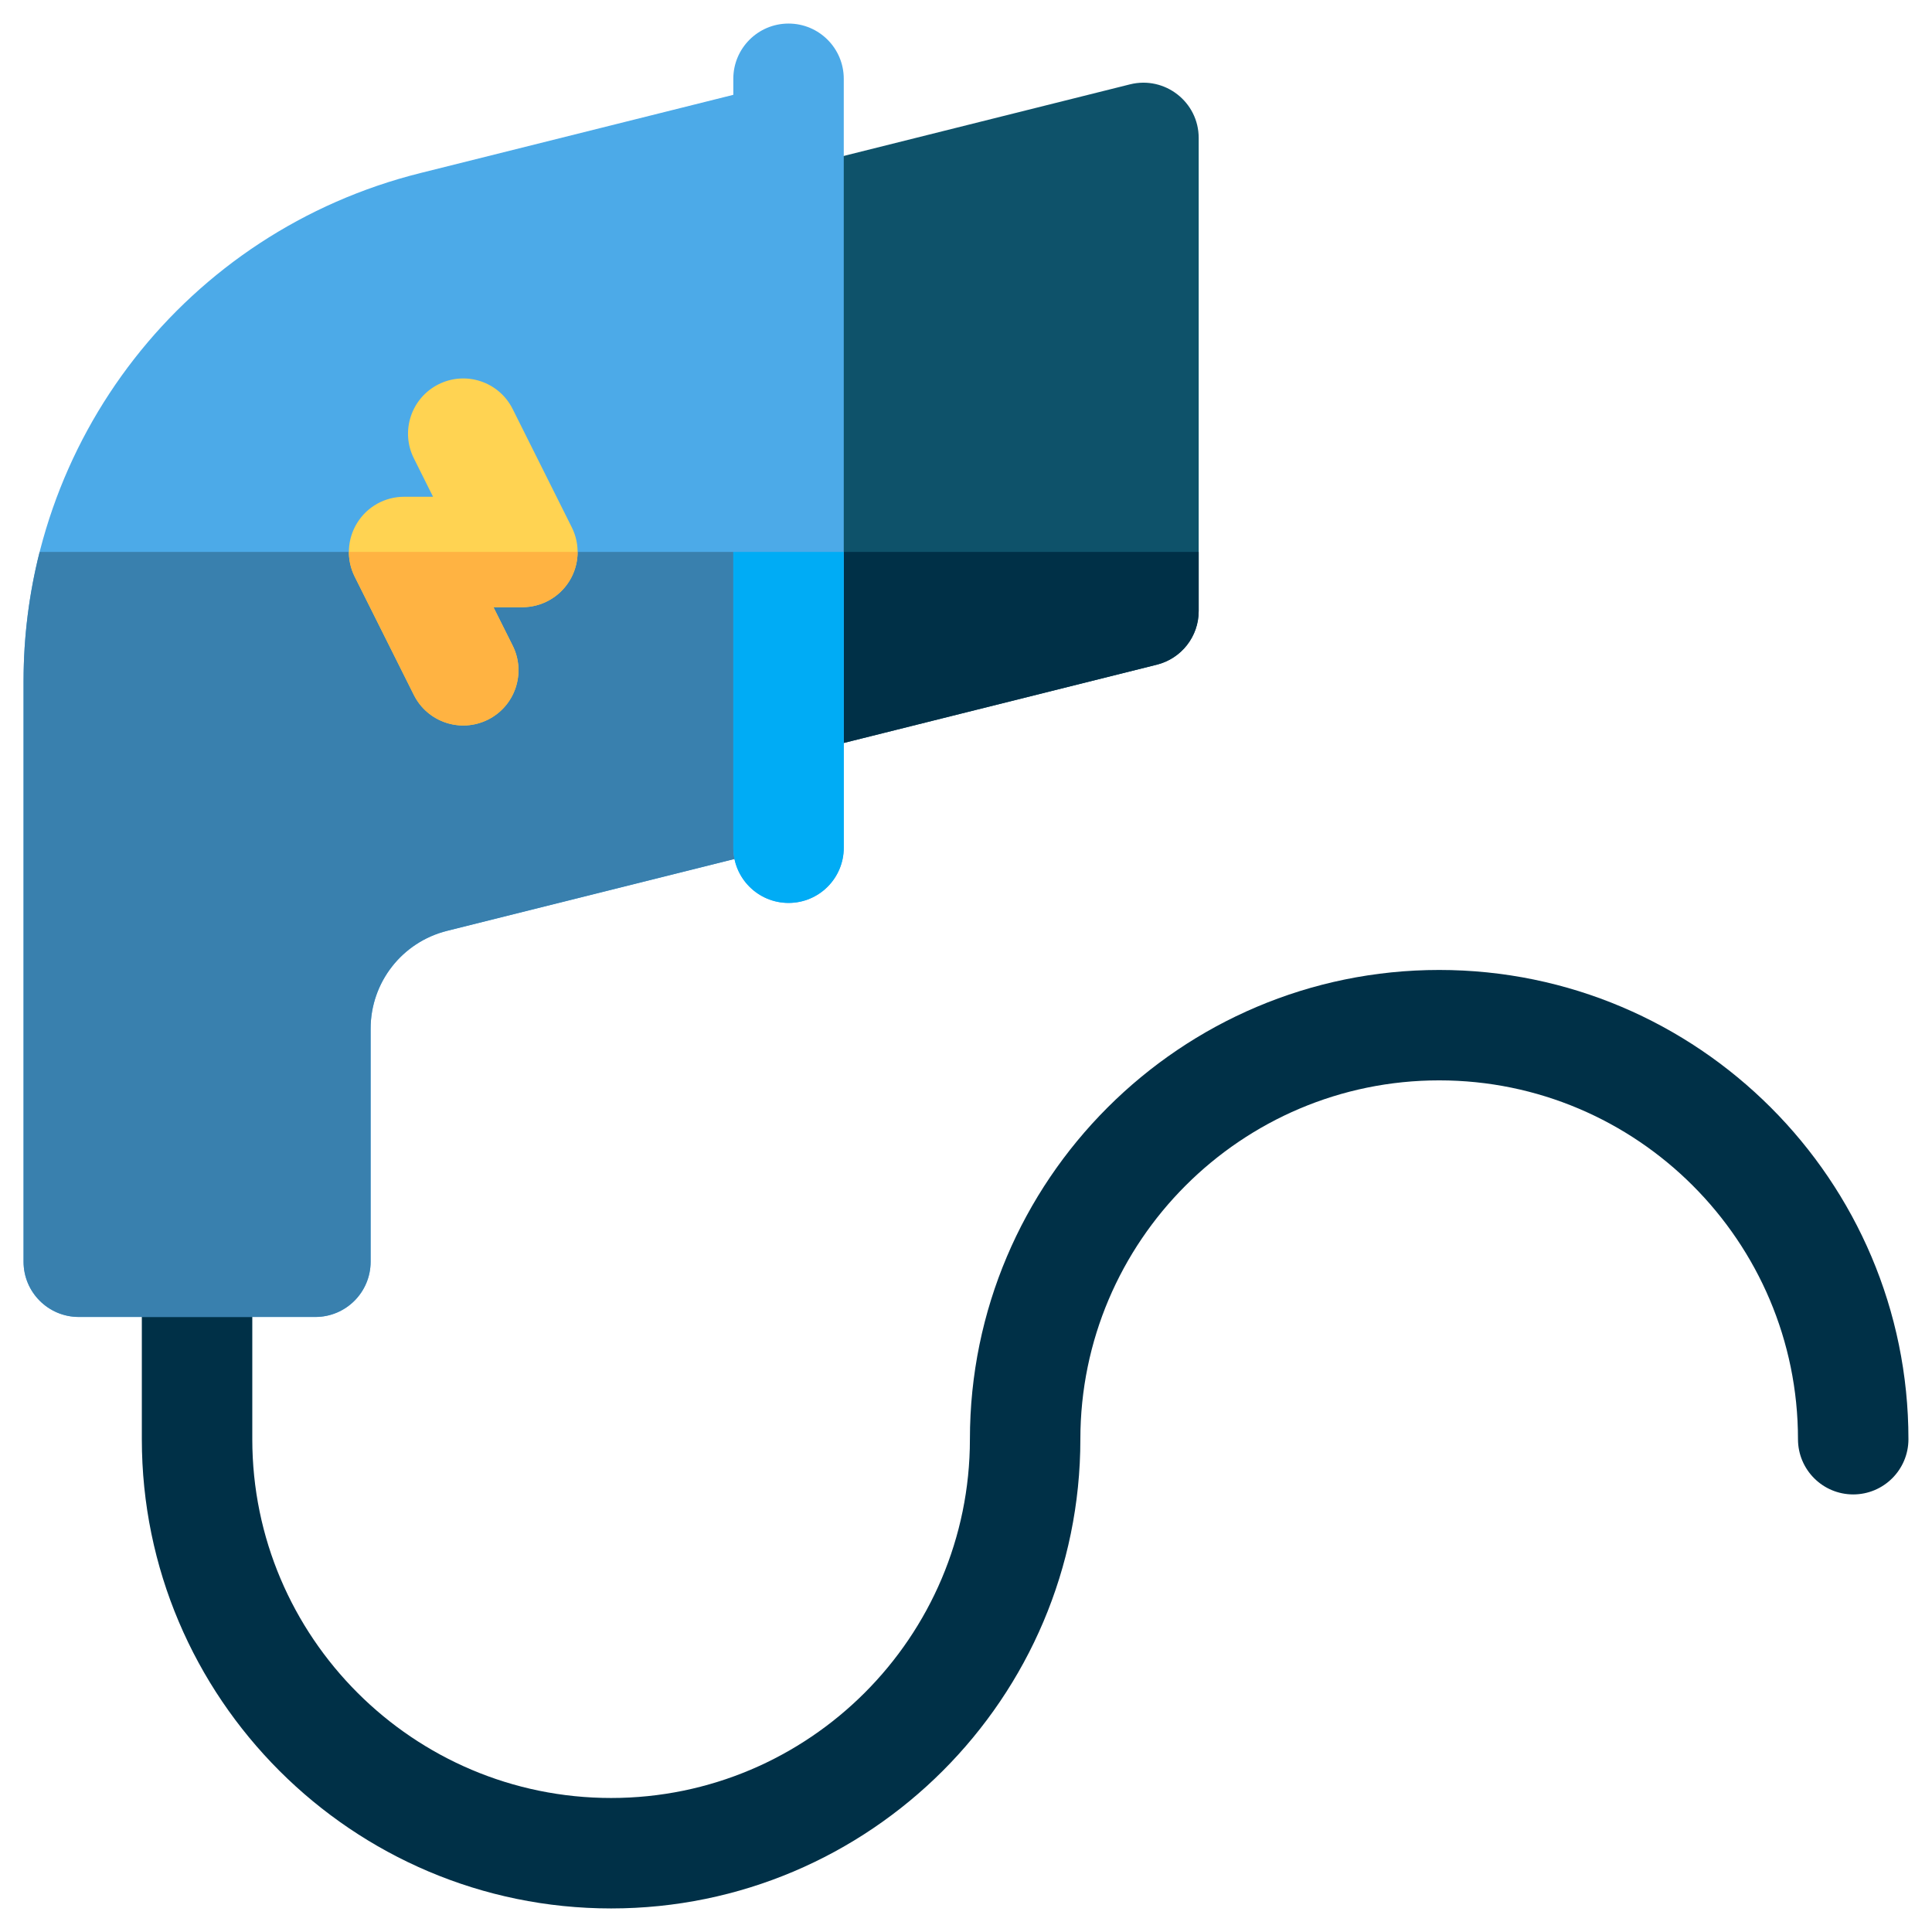 <svg width="41" height="41" viewBox="0 0 41 41" fill="none" xmlns="http://www.w3.org/2000/svg">
<path d="M12.969 40.5C18.46 40.5 22.927 36.033 22.927 30.542C22.927 26.343 26.343 22.927 30.542 22.927C34.74 22.927 38.156 26.343 38.156 30.542C38.156 31.189 38.681 31.714 39.328 31.714C39.975 31.714 40.5 31.189 40.5 30.542C40.5 25.051 36.033 20.584 30.542 20.584C25.051 20.584 20.583 25.051 20.583 30.542C20.583 34.74 17.167 38.156 12.969 38.156C8.77 38.156 5.354 34.74 5.354 30.542V26.776C5.354 26.129 4.829 25.604 4.182 25.604C3.535 25.604 3.01 26.129 3.01 26.776V30.542C3.01 36.033 7.478 40.5 12.969 40.5Z" fill="#003047"/>
<path d="M16.734 4.517C16.734 3.979 17.1 3.511 17.622 3.38L23.981 1.79C24.72 1.606 25.438 2.165 25.438 2.927V12.969C25.438 13.507 25.072 13.975 24.55 14.106L17.705 15.817C17.212 15.94 16.734 15.567 16.734 15.059V4.517Z" fill="#0E526A"/>
<path d="M24.55 14.105L17.705 15.817C17.212 15.94 16.734 15.567 16.734 15.059V11.713H25.438V12.969C25.438 13.506 25.072 13.975 24.55 14.105Z" fill="#003047"/>
<path d="M8.919 3.673L15.764 1.962C16.257 1.838 16.734 2.211 16.734 2.72V17.027C16.734 17.565 16.368 18.034 15.847 18.164L9.487 19.754C8.532 19.993 7.865 20.848 7.865 21.832V26.776C7.865 27.423 7.34 27.948 6.693 27.948H1.672C1.025 27.948 0.5 27.423 0.5 26.776V14.456C0.5 9.346 3.962 4.912 8.919 3.673Z" fill="#4CAAE8"/>
<path d="M15.847 18.164L9.487 19.754C8.532 19.993 7.865 20.848 7.865 21.832V26.776C7.865 27.423 7.34 27.948 6.693 27.948H1.672C1.025 27.948 0.5 27.423 0.5 26.776V14.455C0.5 13.513 0.618 12.594 0.841 11.713H16.734V17.027C16.734 17.565 16.368 18.034 15.847 18.164Z" fill="#3980AE"/>
<path d="M10.355 15.272C10.934 14.983 11.168 14.279 10.879 13.7L10.472 12.886H11.086C11.492 12.886 11.869 12.675 12.083 12.33C12.296 11.984 12.316 11.553 12.134 11.19L10.879 8.679C10.589 8.1 9.886 7.866 9.307 8.155C8.728 8.445 8.493 9.149 8.783 9.727L9.19 10.542H8.576C8.169 10.542 7.792 10.752 7.579 11.098C7.365 11.443 7.346 11.875 7.527 12.238L8.783 14.748C9.072 15.328 9.777 15.561 10.355 15.272Z" fill="#FFD352"/>
<path d="M11.086 12.885H10.472L10.879 13.7C11.169 14.278 10.934 14.982 10.355 15.272C9.777 15.561 9.073 15.327 8.783 14.748L7.528 12.237C7.445 12.072 7.405 11.893 7.405 11.713H12.258C12.258 11.928 12.2 12.141 12.083 12.329C11.87 12.675 11.493 12.885 11.086 12.885Z" fill="#FFB342"/>
<path d="M16.734 19.162C17.382 19.162 17.906 18.637 17.906 17.99V1.672C17.906 1.025 17.382 0.5 16.734 0.5C16.087 0.5 15.562 1.025 15.562 1.672V17.99C15.562 18.637 16.087 19.162 16.734 19.162Z" fill="#4CAAE8"/>
<path d="M16.734 19.161C16.087 19.161 15.562 18.637 15.562 17.989V11.713H17.906V17.989C17.906 18.637 17.382 19.161 16.734 19.161Z" fill="#00ACF5"/>
</svg>
